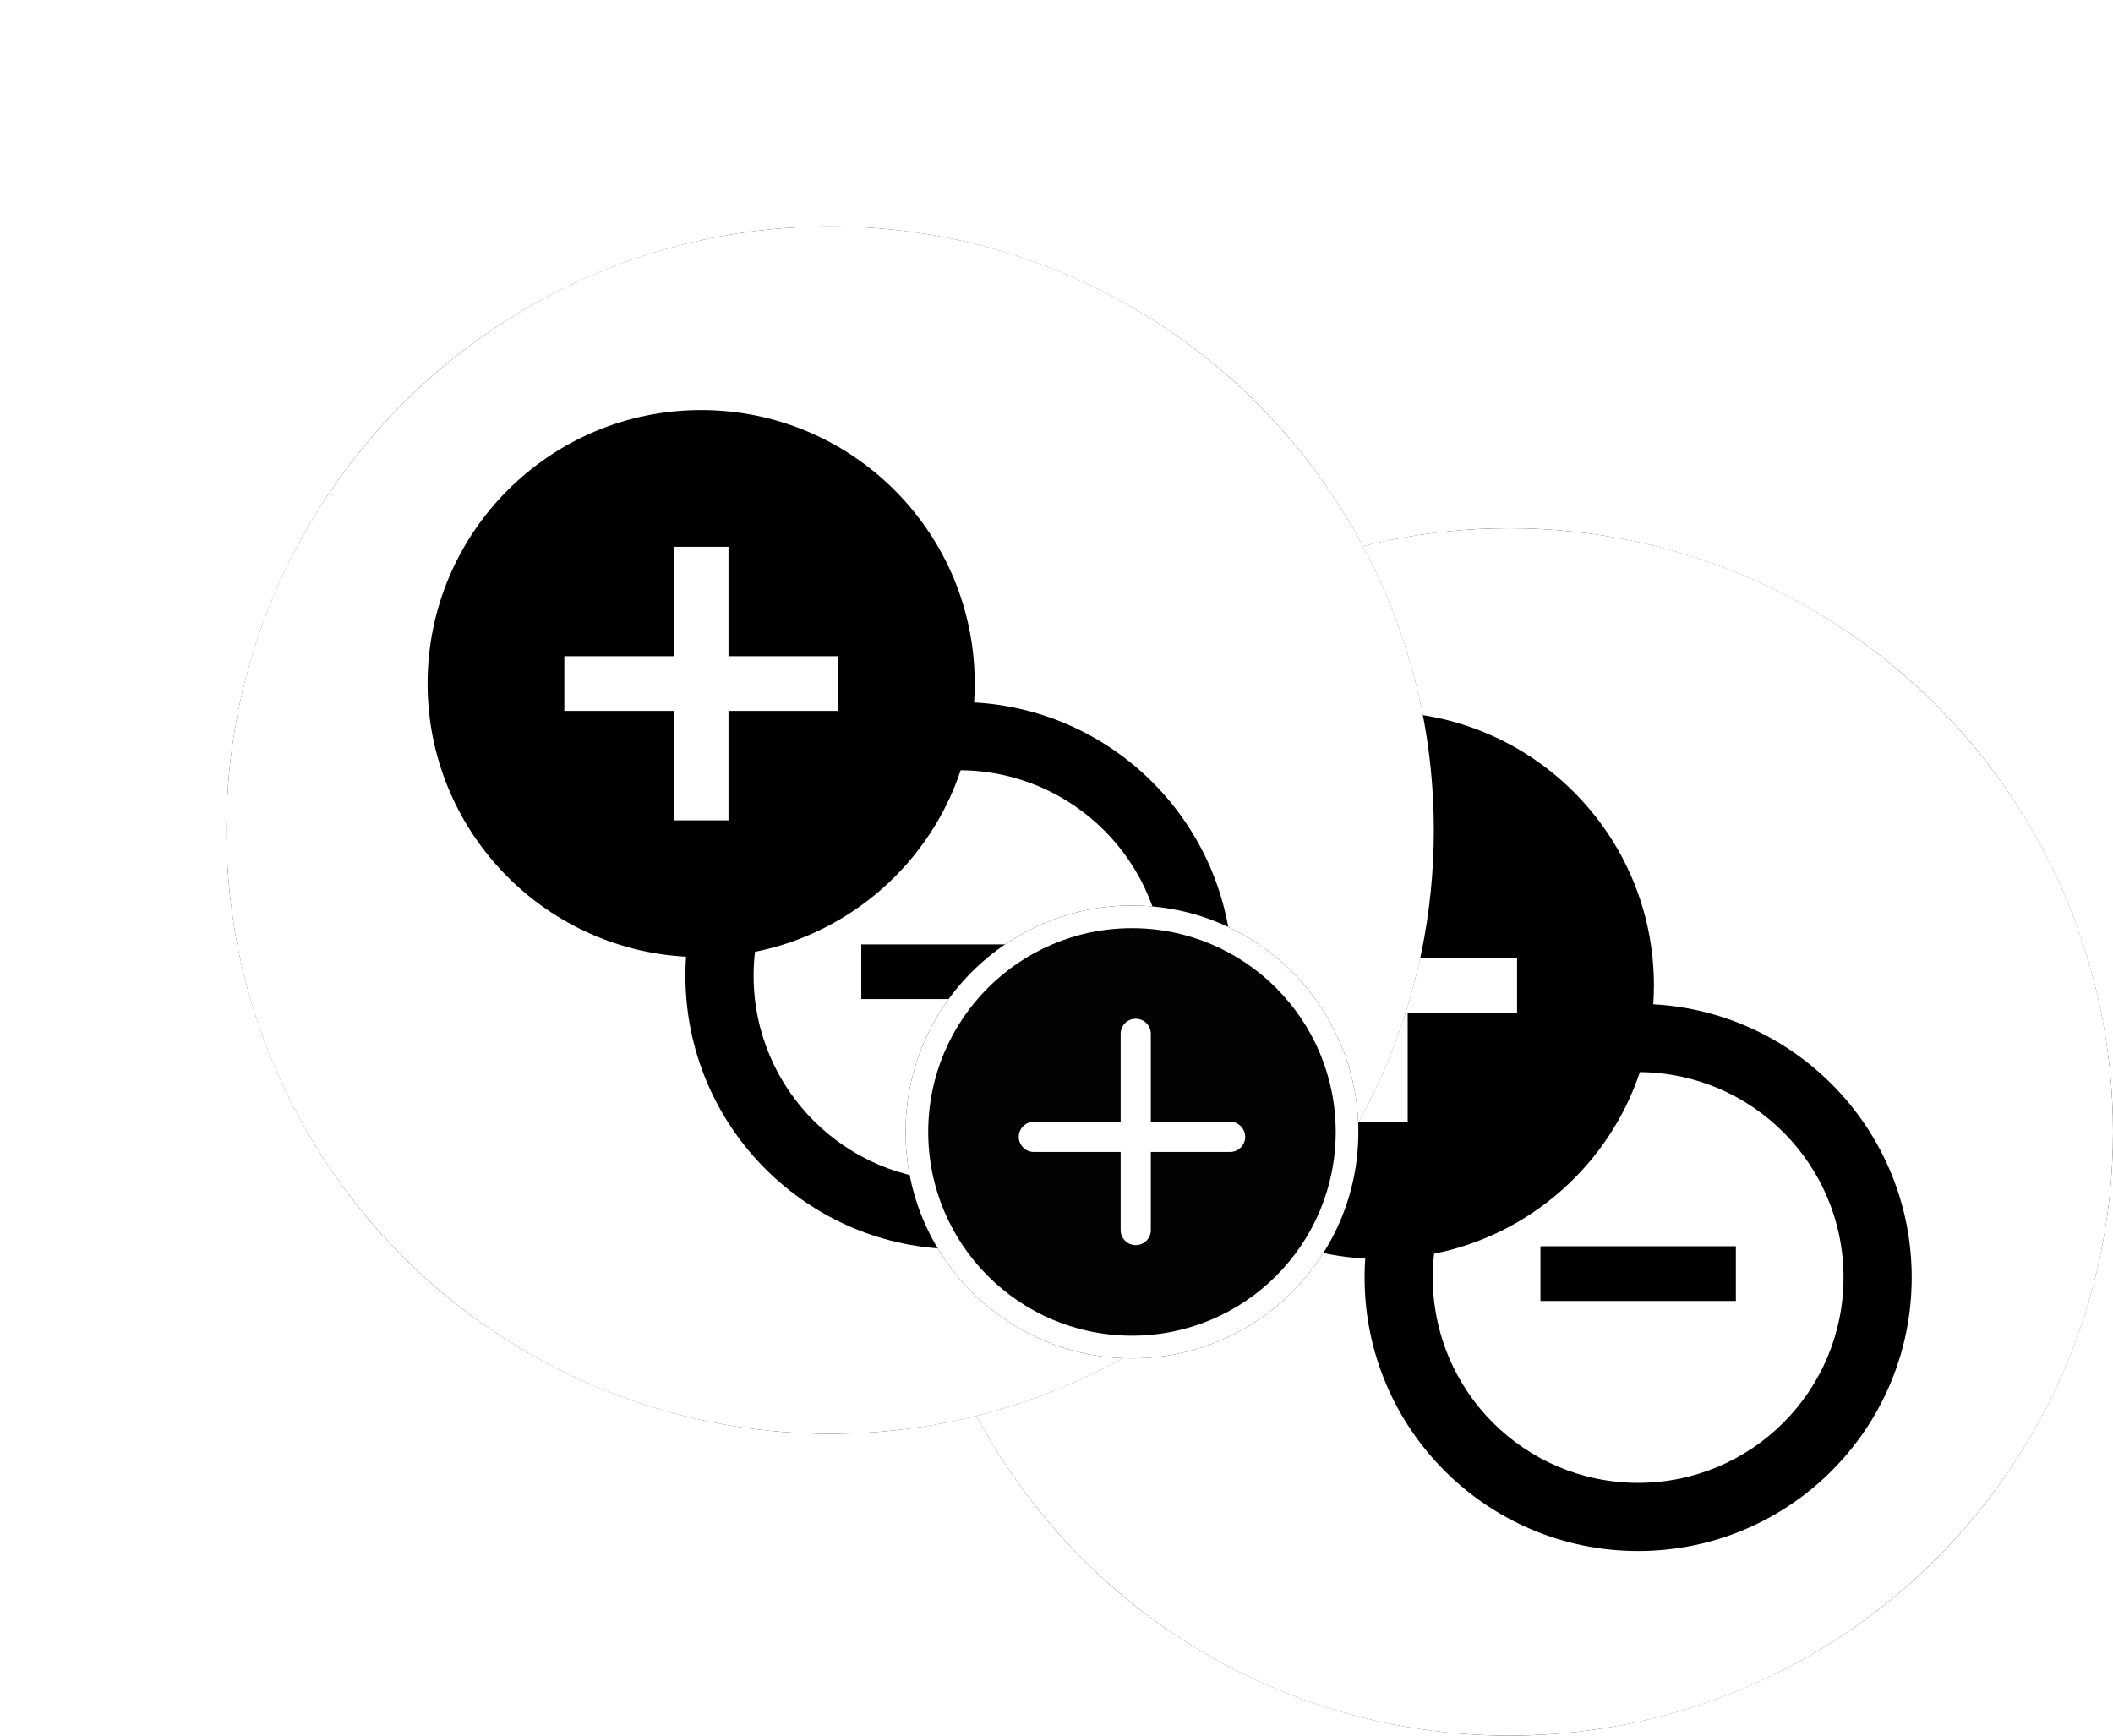 <svg width="56" height="46" viewBox="0 0 56 46" fill="none" xmlns="http://www.w3.org/2000/svg">
<circle cx="40" cy="30" r="16" fill="black"/>
<path fill-rule="evenodd" clip-rule="evenodd" d="M40 46C48.837 46 56 38.837 56 30C56 21.163 48.837 14 40 14C31.163 14 24 21.163 24 30C24 38.837 31.163 46 40 46ZM43.833 26.117C43.833 26.285 43.827 26.452 43.816 26.617C47.633 26.825 50.665 29.987 50.665 33.857C50.665 37.861 47.419 41.107 43.415 41.107C39.411 41.107 36.165 37.861 36.165 33.857C36.165 33.688 36.17 33.522 36.182 33.356C32.364 33.148 29.332 29.987 29.332 26.117C29.332 22.113 32.578 18.867 36.582 18.867C40.587 18.867 43.833 22.113 43.833 26.117ZM43.461 28.414C42.647 30.854 40.571 32.716 38.008 33.227C37.984 33.434 37.972 33.644 37.972 33.857C37.972 36.863 40.409 39.3 43.415 39.3C46.421 39.3 48.858 36.863 48.858 33.857C48.858 30.866 46.446 28.439 43.461 28.414ZM35.857 22.491H37.307V25.391H40.206V26.841H37.307V29.741H35.857V26.841H32.956V25.391H35.857V22.491ZM46.005 33.029V34.479H40.826V33.029H46.005Z" fill="white"/>
<g filter="url(#filter0_d)">
<circle cx="20" cy="20" r="16" fill="black"/>
<path fill-rule="evenodd" clip-rule="evenodd" d="M20 36C28.837 36 36 28.837 36 20C36 11.163 28.837 4 20 4C11.163 4 4 11.163 4 20C4 28.837 11.163 36 20 36ZM23.833 16.117C23.833 16.285 23.827 16.452 23.816 16.617C27.634 16.825 30.665 19.987 30.665 23.857C30.665 27.861 27.419 31.107 23.415 31.107C19.411 31.107 16.165 27.861 16.165 23.857C16.165 23.688 16.171 23.522 16.182 23.356C12.364 23.148 9.332 19.987 9.332 16.117C9.332 12.113 12.578 8.867 16.582 8.867C20.587 8.867 23.833 12.113 23.833 16.117ZM23.461 18.414C22.647 20.854 20.571 22.716 18.008 23.227C17.985 23.433 17.972 23.644 17.972 23.857C17.972 26.863 20.409 29.299 23.415 29.299C26.421 29.299 28.858 26.863 28.858 23.857C28.858 20.866 26.446 18.439 23.461 18.414ZM15.857 12.491H17.307V15.391H20.206V16.841H17.307V19.741H15.857V16.841H12.956V15.391H15.857V12.491ZM26.005 23.029V24.479H20.826V23.029H26.005Z" fill="white"/>
</g>
<path d="M36 30C36 33.314 33.314 36 30 36C26.686 36 24 33.314 24 30C24 26.686 26.686 24 30 24C33.314 24 36 26.686 36 30Z" fill="#030303"/>
<path fill-rule="evenodd" clip-rule="evenodd" d="M30 35.4C32.982 35.4 35.4 32.982 35.4 30C35.4 27.018 32.982 24.6 30 24.6C27.018 24.6 24.6 27.018 24.6 30C24.6 32.982 27.018 35.4 30 35.4ZM30 36C33.314 36 36 33.314 36 30C36 26.686 33.314 24 30 24C26.686 24 24 26.686 24 30C24 33.314 26.686 36 30 36Z" fill="white"/>
<path fill-rule="evenodd" clip-rule="evenodd" d="M30.1 27C29.879 27 29.7 27.179 29.7 27.4V29.73H27.401C27.18 29.73 27 29.909 27 30.13C27 30.351 27.18 30.53 27.401 30.53H29.7V32.6C29.7 32.821 29.879 33 30.1 33C30.321 33 30.5 32.821 30.5 32.6V30.53H32.6C32.821 30.53 33.001 30.351 33.001 30.13C33.001 29.909 32.821 29.73 32.6 29.73H30.5V27.4C30.5 27.179 30.321 27 30.1 27Z" fill="white"/>
<defs>
<filter id="filter0_d" x="0" y="0" width="44" height="44" filterUnits="userSpaceOnUse" color-interpolation-filters="sRGB">
<feFlood flood-opacity="0" result="BackgroundImageFix"/>
<feColorMatrix in="SourceAlpha" type="matrix" values="0 0 0 0 0 0 0 0 0 0 0 0 0 0 0 0 0 0 127 0"/>
<feOffset dx="2" dy="2"/>
<feGaussianBlur stdDeviation="3"/>
<feColorMatrix type="matrix" values="0 0 0 0 0 0 0 0 0 0 0 0 0 0 0 0 0 0 0.25 0"/>
<feBlend mode="normal" in2="BackgroundImageFix" result="effect1_dropShadow"/>
<feBlend mode="normal" in="SourceGraphic" in2="effect1_dropShadow" result="shape"/>
</filter>
</defs>
</svg>
